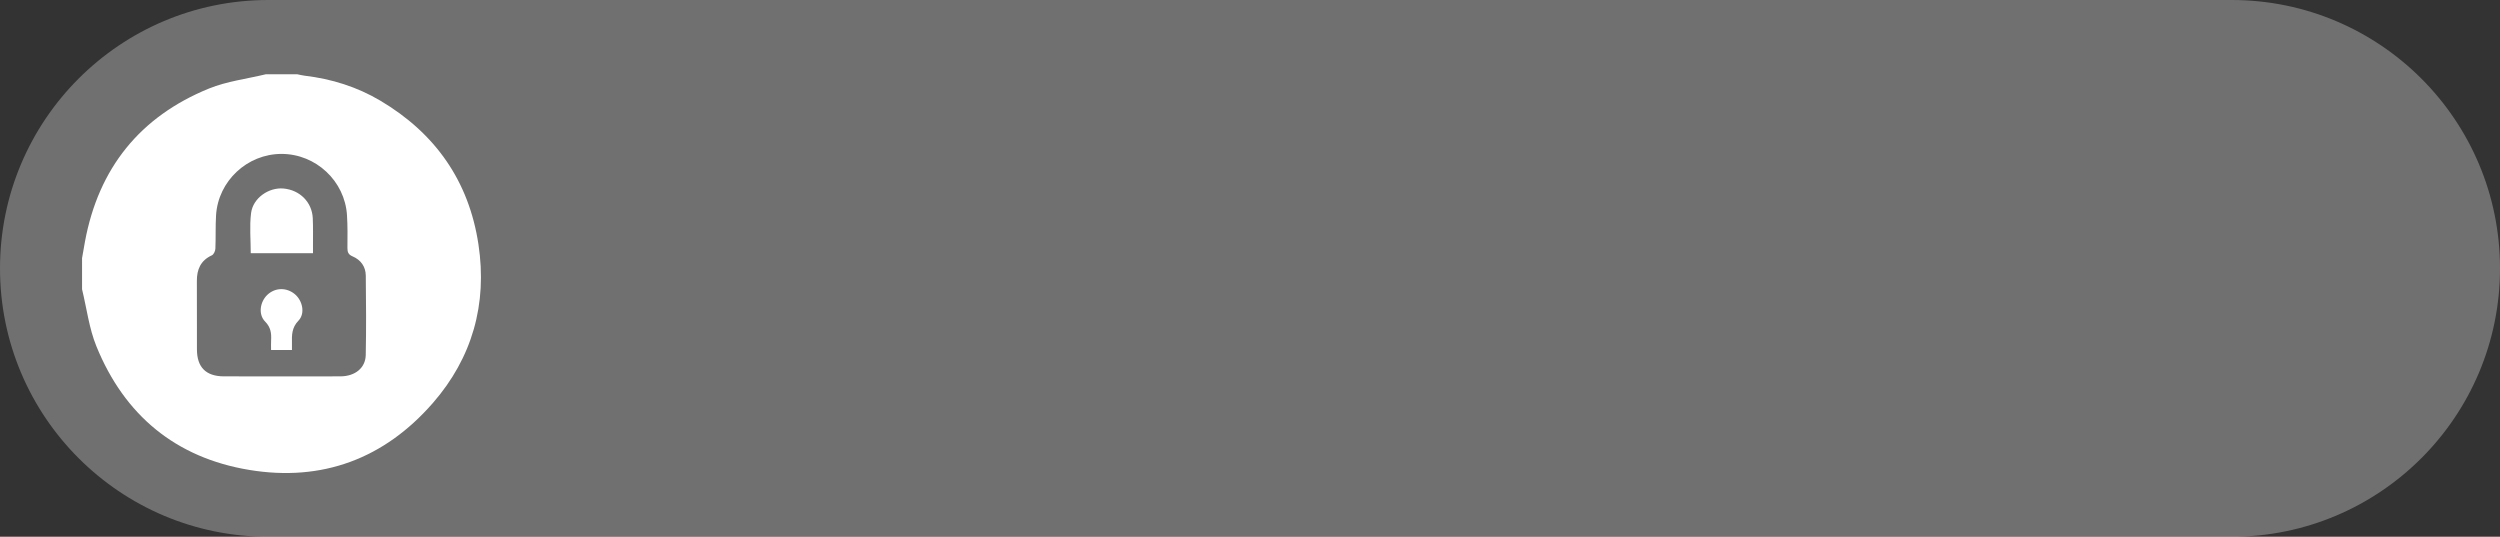 <?xml version="1.0" encoding="utf-8"?>
<!-- Generator: Adobe Illustrator 17.0.0, SVG Export Plug-In . SVG Version: 6.00 Build 0)  -->
<!DOCTYPE svg PUBLIC "-//W3C//DTD SVG 1.1//EN" "http://www.w3.org/Graphics/SVG/1.1/DTD/svg11.dtd">
<svg version="1.1" id="Capa_1" xmlns="http://www.w3.org/2000/svg" xmlns:xlink="http://www.w3.org/1999/xlink" x="0px" y="0px"
	 width="174.202px" height="37.402px" viewBox="0 0 174.202 37.402" enable-background="new 0 0 174.202 37.402"
	 xml:space="preserve">
<rect x="0" y="0" width="174.202" height="37.402" fill="#333333" stroke="none"/>
<path opacity="0.3" fill="#FFFFFF" d="M174.202,18.702c0,10.328-8.372,18.7-18.701,18.7H18.7C8.372,37.403,0,29.03,0,18.702l0,0
	C0,8.374,8.372,0,18.7,0h136.801C165.83,0,174.202,8.374,174.202,18.702L174.202,18.702z"/>
<g>
	<path fill="#FFFFFF" d="M18.531,5.173c0.724,0,1.448,0,2.172,0c0.176,0.035,0.35,0.081,0.528,0.102
		c1.872,0.223,3.641,0.774,5.263,1.735c3.837,2.274,6.181,5.604,6.846,10.028c0.624,4.148-0.431,7.895-3.181,11.048
		c-3.378,3.873-7.706,5.501-12.793,4.658c-5.128-0.849-8.696-3.814-10.65-8.617c-0.509-1.251-0.674-2.642-0.998-3.969
		c0-0.724,0-1.448,0-2.172c0.068-0.388,0.133-0.777,0.205-1.164c0.952-5.112,3.834-8.693,8.635-10.651
		C15.809,5.661,17.202,5.496,18.531,5.173z M19.562,26.227c1.393,0,2.786,0.009,4.178-0.003c1.001-0.008,1.726-0.585,1.745-1.484
		c0.039-1.844,0.023-3.689,0.003-5.533c-0.007-0.631-0.348-1.101-0.929-1.347c-0.288-0.121-0.352-0.295-0.35-0.58
		c0.007-0.759,0.017-1.521-0.03-2.278c-0.148-2.391-2.171-4.276-4.561-4.277c-2.388-0.001-4.416,1.886-4.563,4.275
		c-0.048,0.775-0.013,1.555-0.047,2.331c-0.007,0.16-0.115,0.399-0.243,0.458c-0.781,0.359-1.053,0.98-1.047,1.794
		c0.011,1.592-0.003,3.184,0.005,4.775c0.006,1.241,0.633,1.862,1.878,1.867C16.921,26.232,18.241,26.227,19.562,26.227z"/>
	<path fill="#FFFFFF" d="M21.81,17.645c-1.481,0-2.897,0-4.338,0c0-0.947-0.093-1.888,0.024-2.803
		c0.134-1.044,1.23-1.795,2.249-1.707c1.141,0.098,1.996,0.947,2.049,2.069c0.029,0.63,0.012,1.262,0.015,1.893
		C21.811,17.259,21.81,17.421,21.81,17.645z"/>
	<path fill="#FFFFFF" d="M18.889,24.388c0-0.245-0.01-0.459,0.002-0.671c0.027-0.491-0.019-0.909-0.418-1.312
		c-0.49-0.496-0.358-1.372,0.155-1.86c0.54-0.513,1.34-0.532,1.92-0.045c0.538,0.451,0.731,1.344,0.25,1.843
		c-0.469,0.486-0.467,1.002-0.454,1.572c0.003,0.141,0,0.283,0,0.472C19.861,24.388,19.423,24.388,18.889,24.388z"/>
</g>
</svg>
